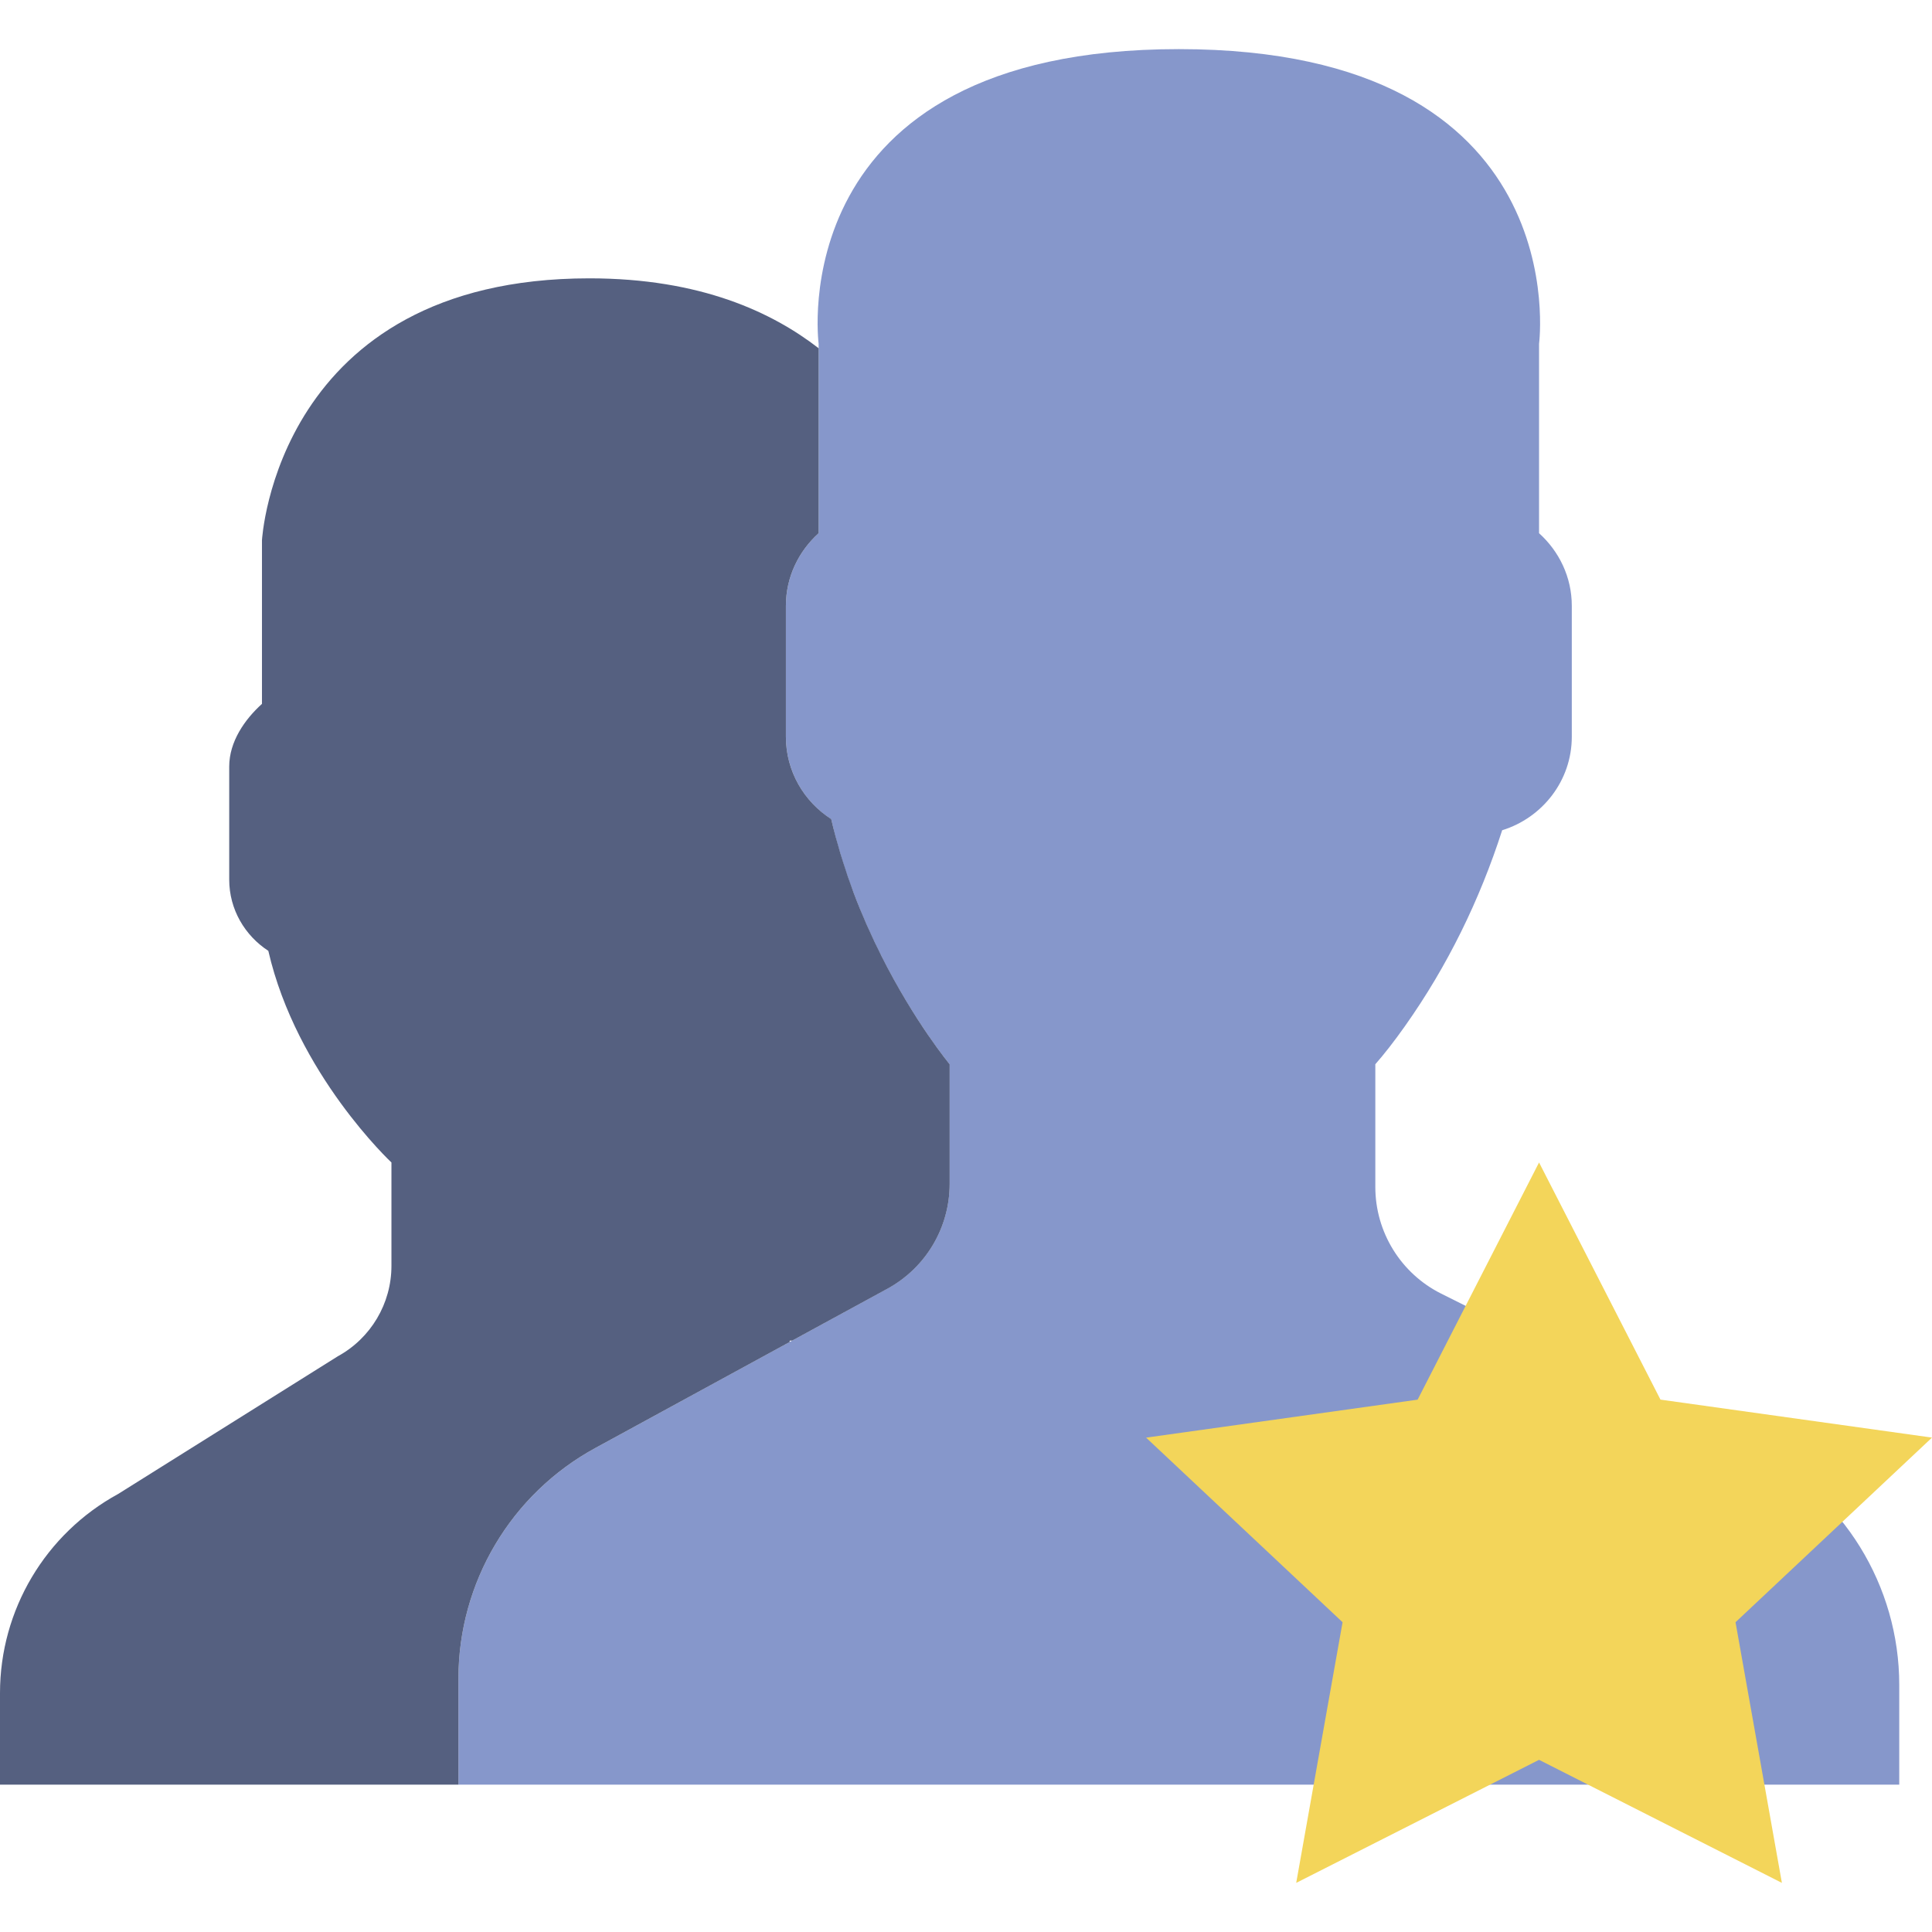 <svg xmlns="http://www.w3.org/2000/svg" viewBox="0 0 59 59"><path d="M53.566 44.283l-9.552-4.776C42.78 38.89 42 37.627 42 36.247V32.5c.268-.305.576-.698.904-1.162 1.302-1.838 2.286-3.86 2.97-5.984C47.097 24.977 48 23.844 48 22.5v-4c0-.88-.39-1.667-1-2.217V10.5s1.187-9-11-9c-12.188 0-11 9-11 9v5.783c-.61.55-1 1.337-1 2.217v4c0 1.054.554 1.98 1.383 2.517C26.383 29.37 29 32.5 29 32.5v3.655c0 1.333-.728 2.56-1.9 3.198l-8.92 4.867C15.603 45.625 14 48.326 14 51.26v3.24h44v-3.043c0-3.038-1.717-5.815-4.434-7.174z" fill="#8697CB"/><path d="M18.18 44.22l5.946-3.243c-.034-.033-.005-.043.065-.036l2.91-1.586c1.172-.64 1.9-1.865 1.9-3.2V32.5s-1.062-1.275-2.092-3.323v-.003c-.136-.268-.27-.55-.4-.844l-.054-.12c-.133-.304-.263-.617-.386-.945l-.023-.065c-.108-.29-.21-.59-.306-.896l-.078-.25c-.1-.34-.196-.683-.278-1.04-.83-.533-1.384-1.46-1.384-2.514v-4c0-.88.39-1.667 1-2.217v-5.648C23.587 9.54 21.397 8.5 18 8.5c-9.563 0-10 8-10 8v4.995c-.526.475-1 1.154-1 1.914v3.454c0 .91.48 1.71 1.194 2.174.863 3.758 3.76 6.463 3.76 6.463v3.158c0 1.15-.63 2.21-1.64 2.762L3.61 45.622C1.385 46.836 0 49.168 0 51.702V54.5h14v-3.24c0-2.934 1.603-5.635 4.18-7.04z" fill="#556080"/><path fill="#F3D55A" d="M47 35.5l3.708 7.242L59 43.902l-6 5.638 1.416 7.96L47 53.742 39.584 57.5 41 49.54l-6-5.637 8.292-1.16"/></svg>